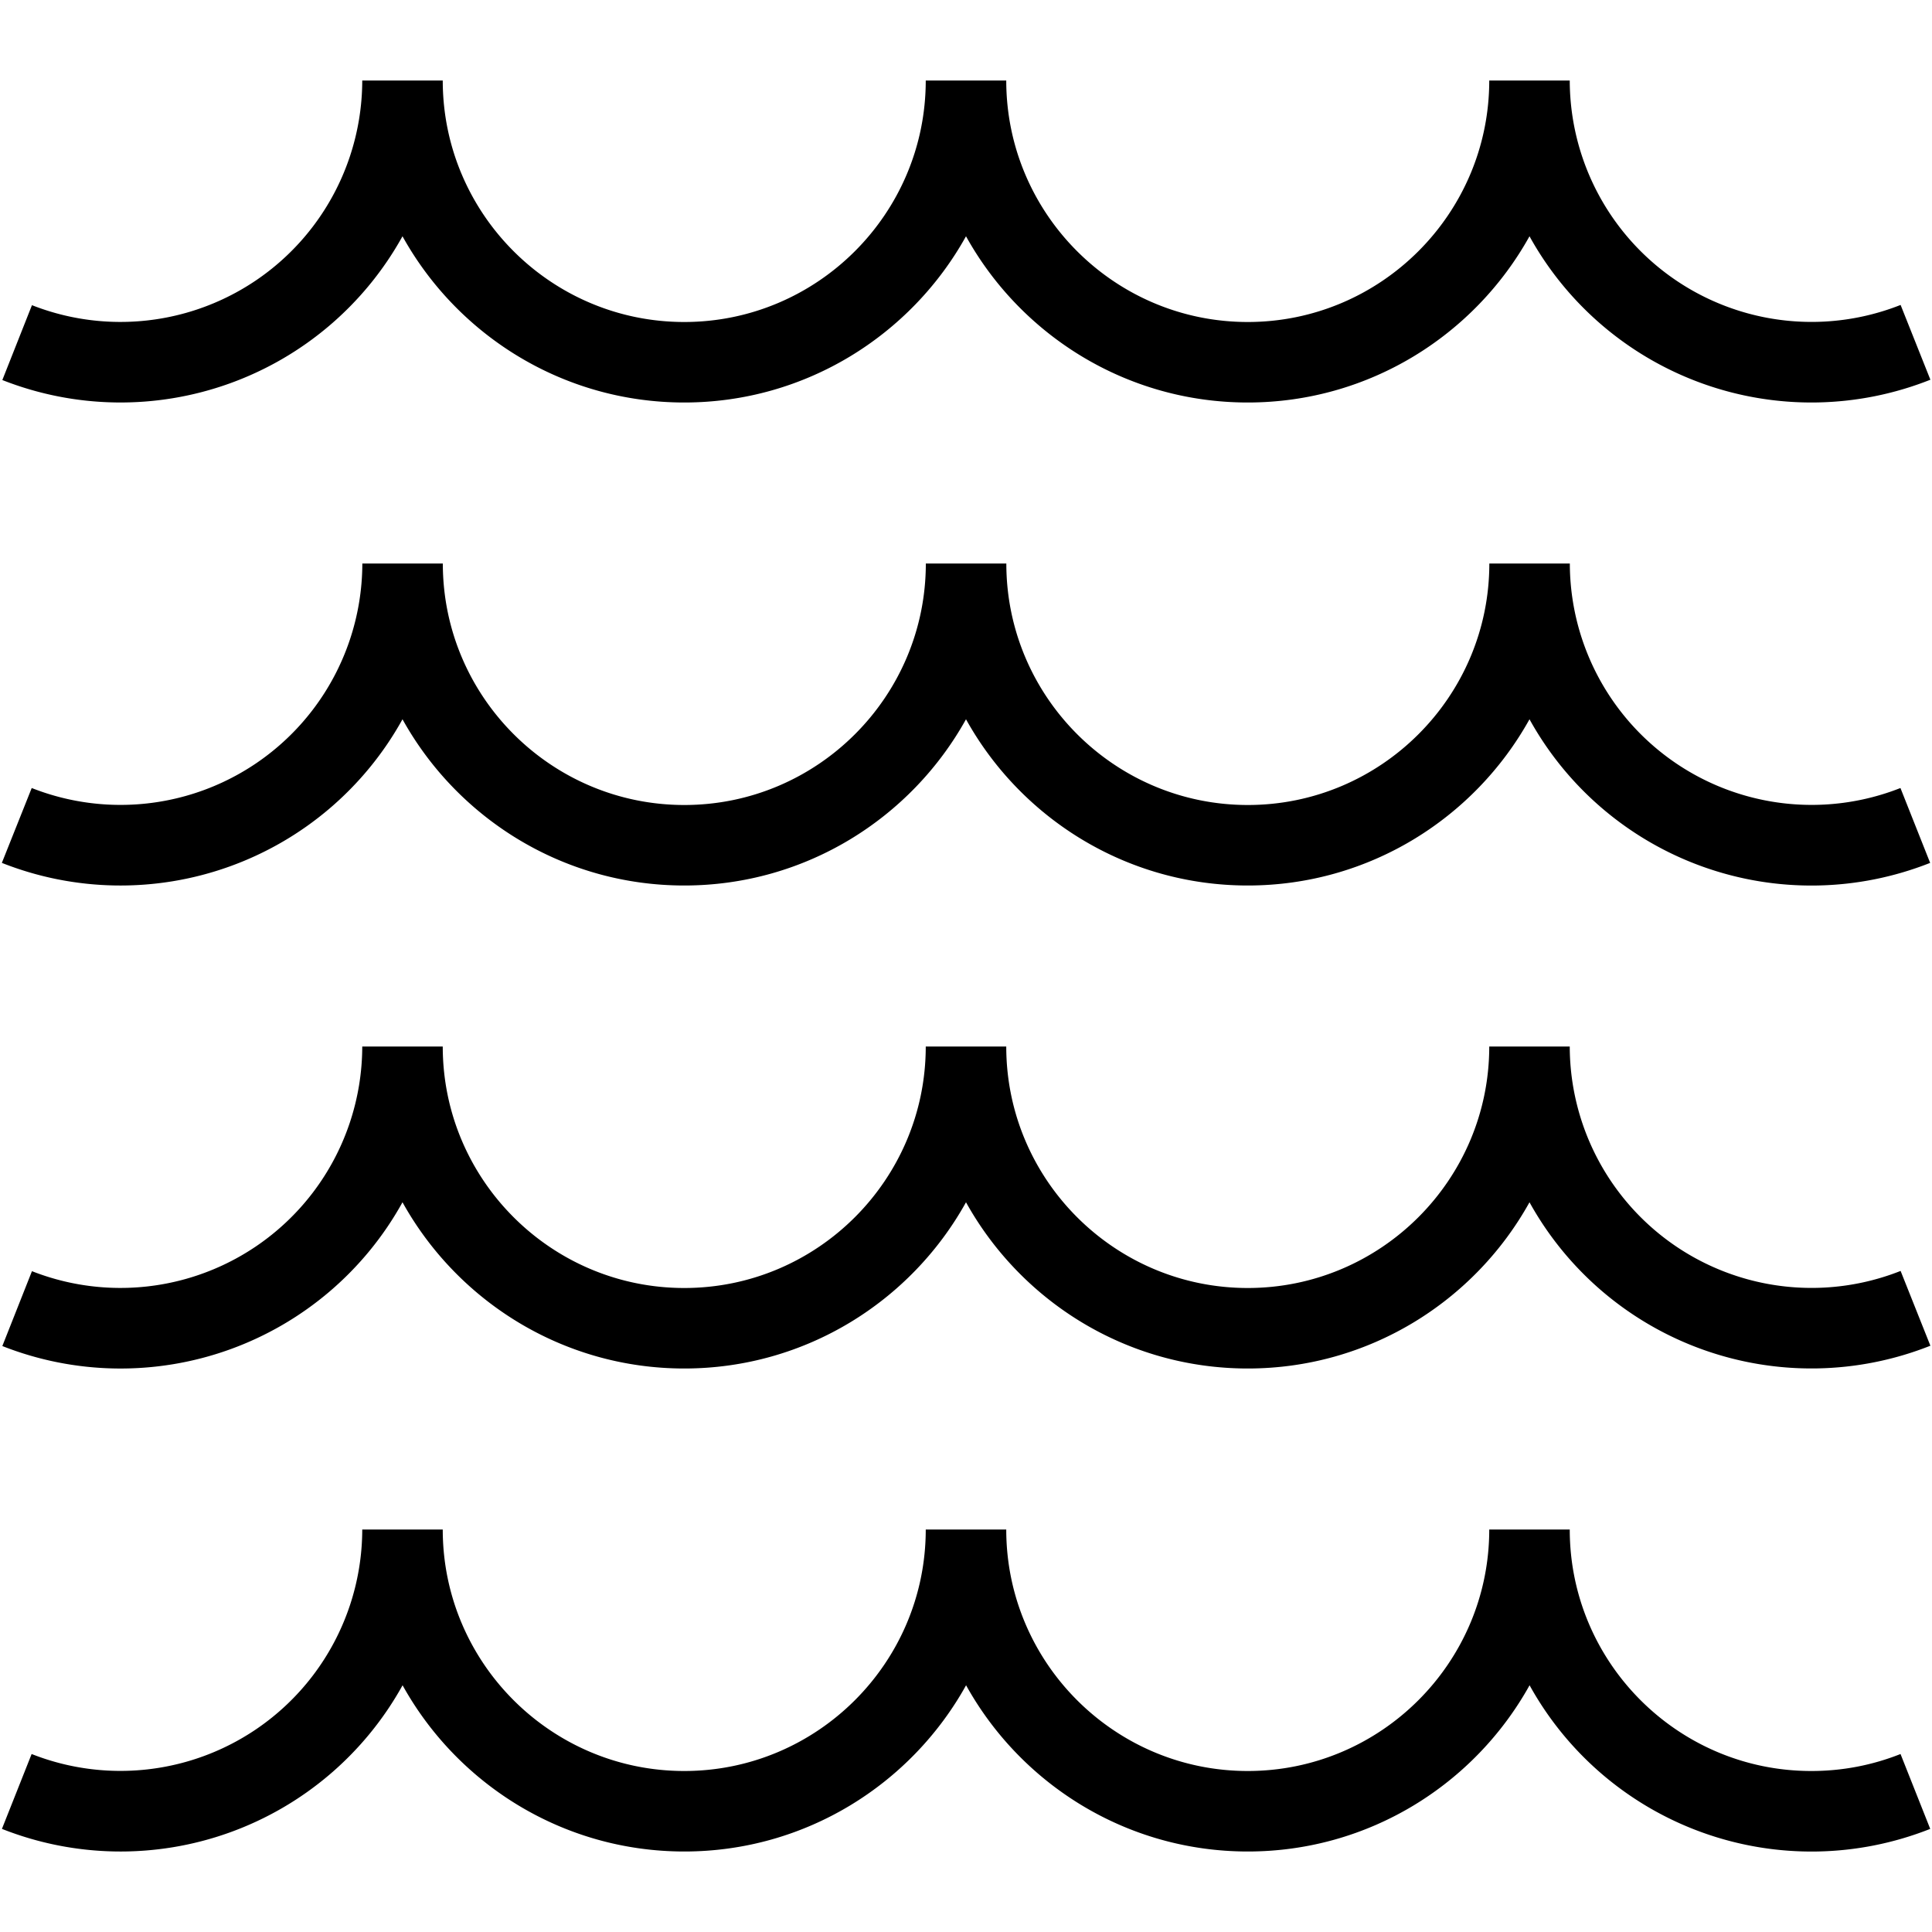 <svg xmlns="http://www.w3.org/2000/svg" width="512" height="512" data-name="Layer 1" viewBox="0 0 24 24"><path d="m23.61 15.788.37.929A4.004 4.004 0 0 1 19 14.935C18.317 16.166 17.004 17 15.5 17s-2.817-.835-3.5-2.065C11.317 16.166 10.004 17 8.5 17s-2.817-.835-3.5-2.065a4.002 4.002 0 0 1-4.971 1.786l.368-.93A3.004 3.004 0 0 0 4.5 13h1c0 1.654 1.346 3 3 3s3-1.346 3-3h1c0 1.654 1.346 3 3 3s3-1.346 3-3h1a3.004 3.004 0 0 0 4.11 2.788ZM22.5 22c-1.654 0-3-1.346-3-3h-1c0 1.654-1.346 3-3 3s-3-1.346-3-3h-1c0 1.654-1.346 3-3 3s-3-1.346-3-3h-1a3.004 3.004 0 0 1-4.107 2.789l-.369.93a4.004 4.004 0 0 0 4.977-1.784C5.684 22.166 6.997 23 8.501 23s2.817-.835 3.5-2.065c.683 1.231 1.996 2.065 3.5 2.065s2.817-.835 3.5-2.065a4.002 4.002 0 0 0 4.977 1.784l-.369-.93c-.353.14-.725.211-1.107.211ZM5 2.935C5.683 4.166 6.996 5 8.5 5s2.817-.835 3.5-2.065C12.683 4.166 13.996 5 15.5 5s2.817-.835 3.5-2.065a4.002 4.002 0 0 0 4.98 1.782l-.37-.929A3.004 3.004 0 0 1 19.5 1h-1c0 1.654-1.346 3-3 3s-3-1.346-3-3h-1c0 1.654-1.346 3-3 3s-3-1.346-3-3h-1A3.004 3.004 0 0 1 .397 3.791l-.368.93A4.004 4.004 0 0 0 5 2.935Zm0 6C5.683 10.166 6.996 11 8.5 11s2.817-.835 3.5-2.065C12.683 10.166 13.996 11 15.5 11s2.817-.835 3.5-2.065a4.002 4.002 0 0 0 4.977 1.784l-.369-.93A3.004 3.004 0 0 1 19.501 7h-1c0 1.654-1.346 3-3 3s-3-1.346-3-3h-1c0 1.654-1.346 3-3 3s-3-1.346-3-3h-1A3.004 3.004 0 0 1 .394 9.789l-.371.93A4.004 4.004 0 0 0 5 8.935Z"/></svg>
